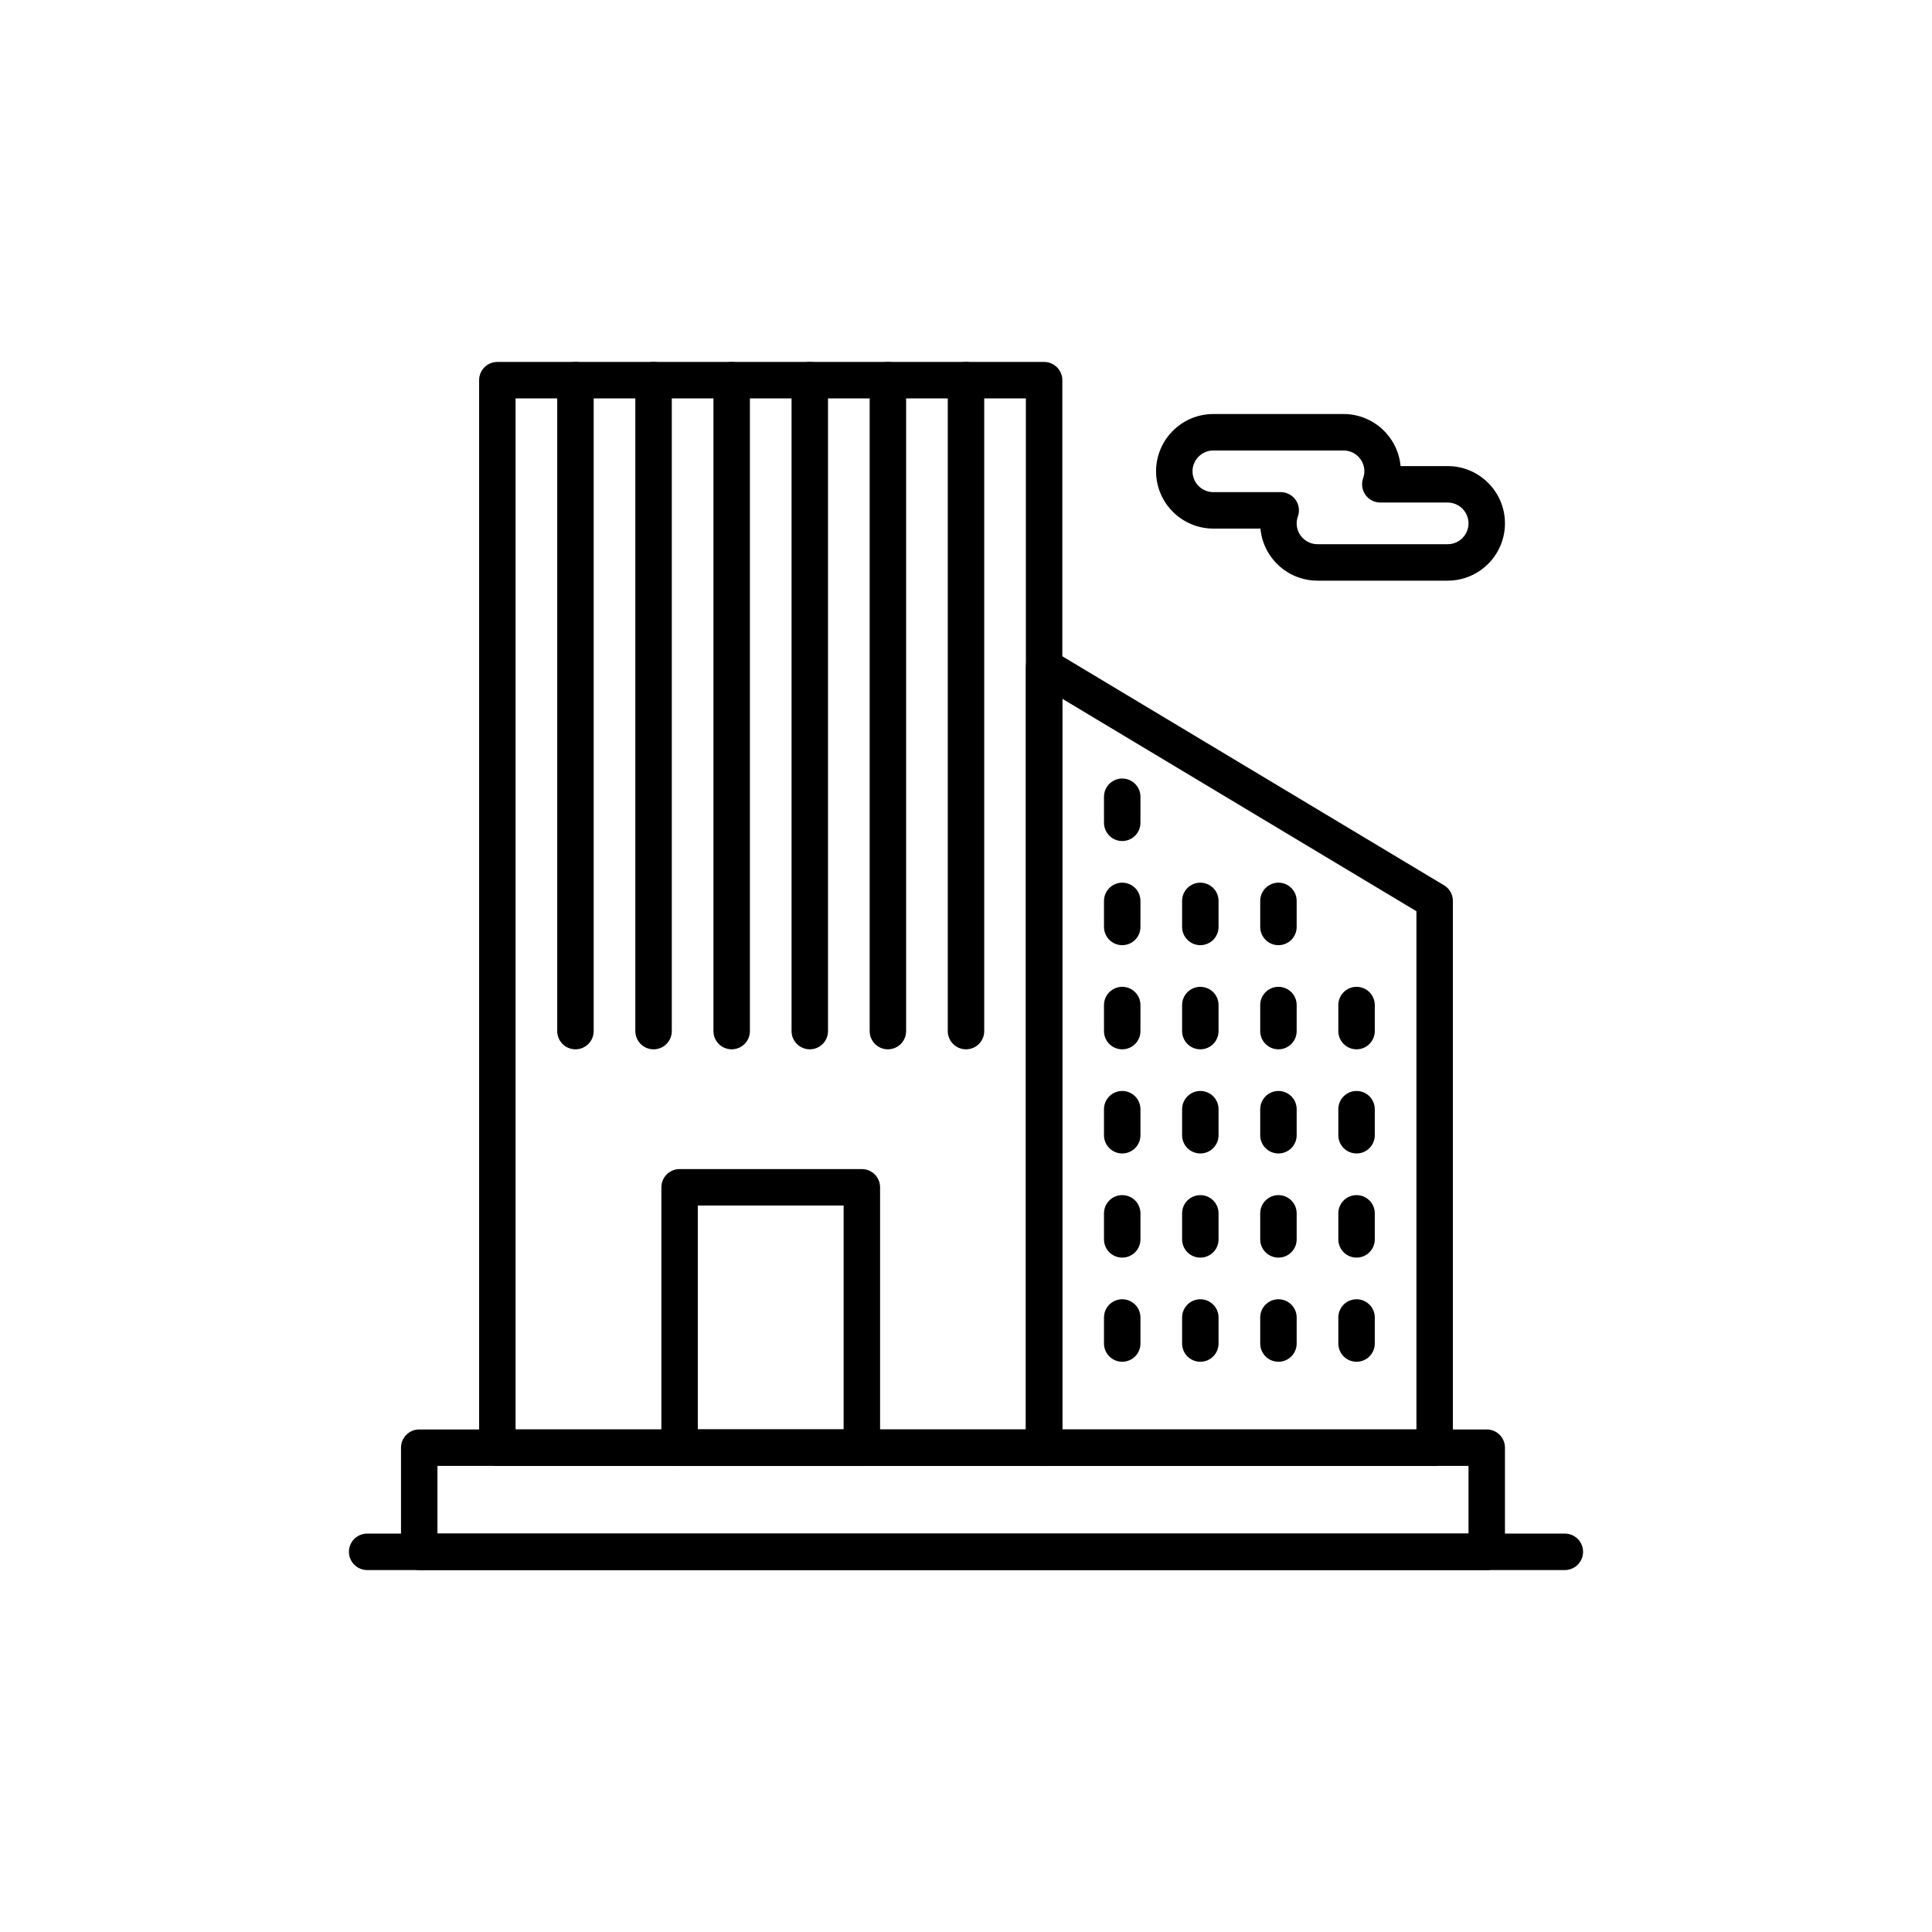 <svg xmlns="http://www.w3.org/2000/svg" xmlns:xlink="http://www.w3.org/1999/xlink" width="100" height="100" viewBox="0 0 100 100"><g><g transform="translate(50 50) scale(0.69 0.69) rotate(0) translate(-50 -50)" style="fill:#000000"><svg fill="#000000" xmlns="http://www.w3.org/2000/svg" xmlns:xlink="http://www.w3.org/1999/xlink" version="1.1" x="0px" y="0px" viewBox="0 0 512 512" style="enable-background:new 0 0 512 512;" xml:space="preserve"><g><g><g><g><path d="M286,448H76c-3.866,0-7-3.134-7-7V31c0-3.866,3.134-7,7-7h210c3.866,0,7,3.134,7,7v410C293,444.866,289.866,448,286,448      z M83,434h196V38H83V434z"></path></g><g><path d="M436,448H286c-3.866,0-7-3.134-7-7V141c0-2.522,1.356-4.849,3.551-6.091c2.196-1.243,4.888-1.209,7.051,0.089l150,90      C441.71,226.263,443,228.541,443,231v210C443,444.866,439.866,448,436,448z M293,434h136V234.963l-136-81.6V434z"></path></g><g><path d="M456,488H46c-3.866,0-7-3.134-7-7v-40c0-3.866,3.134-7,7-7h410c3.866,0,7,3.134,7,7v40C463,484.866,459.866,488,456,488      z M53,474h396v-26H53V474z"></path></g><g><path d="M486,488H26c-3.866,0-7-3.134-7-7s3.134-7,7-7h460c3.866,0,7,3.134,7,7S489.866,488,486,488z"></path></g><g><path d="M216,448h-70c-3.866,0-7-3.134-7-7V341c0-3.866,3.134-7,7-7h70c3.866,0,7,3.134,7,7v100      C223,444.866,219.866,448,216,448z M153,434h56v-86h-56V434z"></path></g><g><path d="M256,288c-3.866,0-7-3.134-7-7V31c0-3.866,3.134-7,7-7s7,3.134,7,7v250C263,284.866,259.866,288,256,288z"></path></g><g><path d="M226,288c-3.866,0-7-3.134-7-7V31c0-3.866,3.134-7,7-7s7,3.134,7,7v250C233,284.866,229.866,288,226,288z"></path></g><g><path d="M196,288c-3.866,0-7-3.134-7-7V31c0-3.866,3.134-7,7-7s7,3.134,7,7v250C203,284.866,199.866,288,196,288z"></path></g><g><path d="M166,288c-3.866,0-7-3.134-7-7V31c0-3.866,3.134-7,7-7s7,3.134,7,7v250C173,284.866,169.866,288,166,288z"></path></g><g><path d="M136,288c-3.866,0-7-3.134-7-7V31c0-3.866,3.134-7,7-7s7,3.134,7,7v250C143,284.866,139.866,288,136,288z"></path></g><g><path d="M106,288c-3.866,0-7-3.134-7-7V31c0-3.866,3.134-7,7-7s7,3.134,7,7v250C113,284.866,109.866,288,106,288z"></path></g><g><path d="M316,408c-3.866,0-7-3.134-7-7v-10c0-3.866,3.134-7,7-7s7,3.134,7,7v10C323,404.866,319.866,408,316,408z"></path></g><g><path d="M346,408c-3.866,0-7-3.134-7-7v-10c0-3.866,3.134-7,7-7s7,3.134,7,7v10C353,404.866,349.866,408,346,408z"></path></g><g><path d="M376,408c-3.866,0-7-3.134-7-7v-10c0-3.866,3.134-7,7-7s7,3.134,7,7v10C383,404.866,379.866,408,376,408z"></path></g><g><path d="M406,408c-3.866,0-7-3.134-7-7v-10c0-3.866,3.134-7,7-7s7,3.134,7,7v10C413,404.866,409.866,408,406,408z"></path></g><g><path d="M316,368c-3.866,0-7-3.134-7-7v-10c0-3.866,3.134-7,7-7s7,3.134,7,7v10C323,364.866,319.866,368,316,368z"></path></g><g><path d="M346,368c-3.866,0-7-3.134-7-7v-10c0-3.866,3.134-7,7-7s7,3.134,7,7v10C353,364.866,349.866,368,346,368z"></path></g><g><path d="M376,368c-3.866,0-7-3.134-7-7v-10c0-3.866,3.134-7,7-7s7,3.134,7,7v10C383,364.866,379.866,368,376,368z"></path></g><g><path d="M406,368c-3.866,0-7-3.134-7-7v-10c0-3.866,3.134-7,7-7s7,3.134,7,7v10C413,364.866,409.866,368,406,368z"></path></g><g><path d="M316,328c-3.866,0-7-3.134-7-7v-10c0-3.866,3.134-7,7-7s7,3.134,7,7v10C323,324.866,319.866,328,316,328z"></path></g><g><path d="M346,328c-3.866,0-7-3.134-7-7v-10c0-3.866,3.134-7,7-7s7,3.134,7,7v10C353,324.866,349.866,328,346,328z"></path></g><g><path d="M376,328c-3.866,0-7-3.134-7-7v-10c0-3.866,3.134-7,7-7s7,3.134,7,7v10C383,324.866,379.866,328,376,328z"></path></g><g><path d="M406,328c-3.866,0-7-3.134-7-7v-10c0-3.866,3.134-7,7-7s7,3.134,7,7v10C413,324.866,409.866,328,406,328z"></path></g><g><path d="M316,288c-3.866,0-7-3.134-7-7v-10c0-3.866,3.134-7,7-7s7,3.134,7,7v10C323,284.866,319.866,288,316,288z"></path></g><g><path d="M346,288c-3.866,0-7-3.134-7-7v-10c0-3.866,3.134-7,7-7s7,3.134,7,7v10C353,284.866,349.866,288,346,288z"></path></g><g><path d="M376,288c-3.866,0-7-3.134-7-7v-10c0-3.866,3.134-7,7-7s7,3.134,7,7v10C383,284.866,379.866,288,376,288z"></path></g><g><path d="M406,288c-3.866,0-7-3.134-7-7v-10c0-3.866,3.134-7,7-7s7,3.134,7,7v10C413,284.866,409.866,288,406,288z"></path></g><g><path d="M316,248c-3.866,0-7-3.134-7-7v-10c0-3.866,3.134-7,7-7s7,3.134,7,7v10C323,244.866,319.866,248,316,248z"></path></g><g><path d="M346,248c-3.866,0-7-3.134-7-7v-10c0-3.866,3.134-7,7-7s7,3.134,7,7v10C353,244.866,349.866,248,346,248z"></path></g><g><path d="M376,248c-3.866,0-7-3.134-7-7v-10c0-3.866,3.134-7,7-7s7,3.134,7,7v10C383,244.866,379.866,248,376,248z"></path></g><g><path d="M316,208c-3.866,0-7-3.134-7-7v-10c0-3.866,3.134-7,7-7s7,3.134,7,7v10C323,204.866,319.866,208,316,208z"></path></g><g><path d="M441,108h-50c-11.457,0-20.896-8.802-21.91-20H351c-12.131,0-22-9.869-22-22s9.869-22,22-22h50      c11.457,0,20.896,8.802,21.91,20H441c12.131,0,22,9.869,22,22S453.131,108,441,108z M351,58c-4.411,0-8,3.589-8,8s3.589,8,8,8      h25.872c2.273,0,4.405,1.104,5.717,2.96s1.641,4.234,0.882,6.377C383.158,84.218,383,85.114,383,86c0,4.411,3.589,8,8,8h50      c4.411,0,8-3.589,8-8s-3.589-8-8-8h-25.872c-2.273,0-4.405-1.104-5.717-2.96s-1.641-4.234-0.882-6.377      C408.842,67.782,409,66.886,409,66c0-4.411-3.589-8-8-8H351z"></path></g></g></g></g></svg></g></g></svg>
